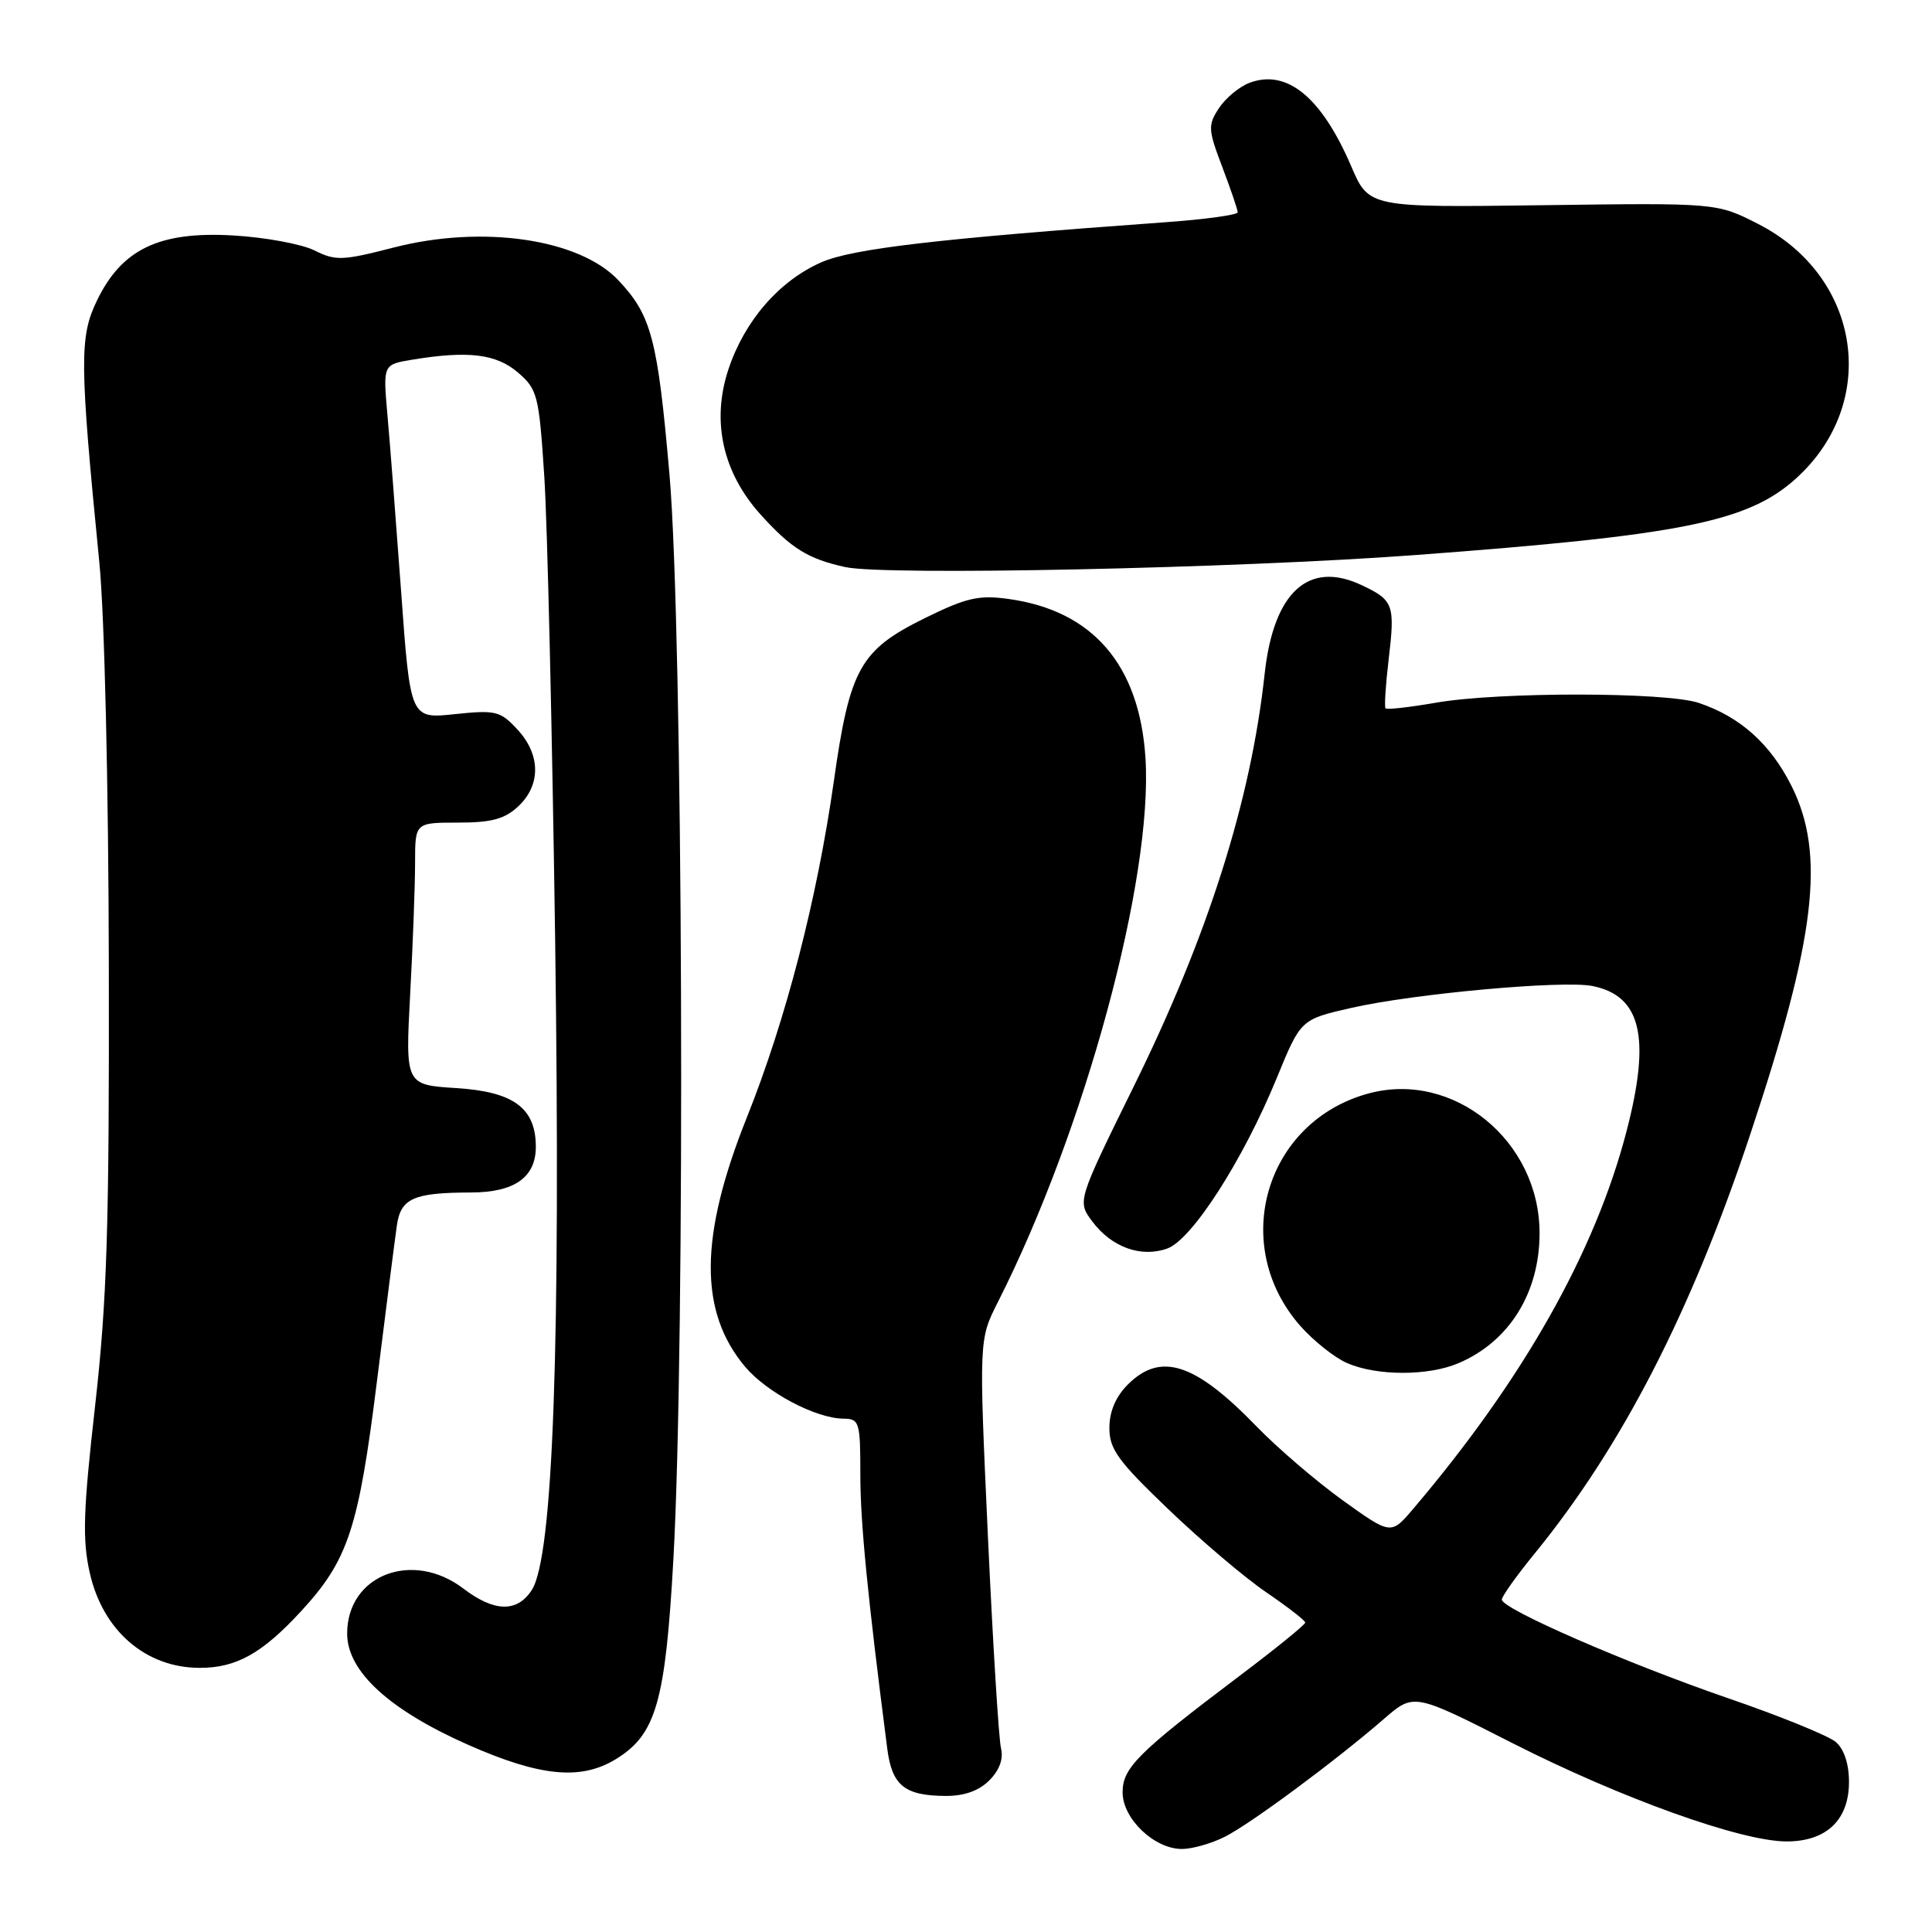<?xml version="1.0" encoding="UTF-8" standalone="no"?>
<!DOCTYPE svg PUBLIC "-//W3C//DTD SVG 1.1//EN" "http://www.w3.org/Graphics/SVG/1.1/DTD/svg11.dtd" >
<svg xmlns="http://www.w3.org/2000/svg" xmlns:xlink="http://www.w3.org/1999/xlink" version="1.1" viewBox="0 0 256 256">
 <g >
 <path fill="currentColor"
d=" M 162.30 243.38 C 165.73 241.65 176.99 233.31 183.42 227.73 C 187.35 224.33 187.35 224.33 200.42 230.98 C 214.84 238.30 230.73 244.00 236.74 244.00 C 242.01 244.00 245.00 241.15 245.00 236.12 C 245.00 233.73 244.35 231.76 243.25 230.82 C 242.29 230.00 235.88 227.39 229.00 225.03 C 215.50 220.38 199.00 213.19 199.00 211.95 C 199.00 211.53 200.97 208.76 203.39 205.80 C 214.95 191.61 224.08 173.85 231.91 150.33 C 240.60 124.23 241.91 113.22 237.40 104.17 C 234.61 98.59 230.59 94.98 225.10 93.14 C 220.75 91.68 198.59 91.66 190.28 93.11 C 186.76 93.72 183.75 94.06 183.59 93.86 C 183.42 93.66 183.60 90.80 183.99 87.50 C 184.87 80.10 184.67 79.55 180.46 77.55 C 173.40 74.20 168.75 78.43 167.57 89.31 C 165.75 106.07 160.09 123.93 150.29 143.83 C 142.74 159.17 142.74 159.17 144.72 161.83 C 147.27 165.26 151.18 166.68 154.66 165.44 C 157.94 164.28 164.74 153.68 169.20 142.79 C 172.36 135.08 172.36 135.08 179.06 133.55 C 187.38 131.66 207.10 129.87 211.00 130.65 C 217.46 131.94 218.76 137.43 215.54 149.84 C 211.38 165.88 201.85 182.76 187.24 199.95 C 184.31 203.39 184.31 203.39 177.90 198.79 C 174.38 196.25 169.25 191.85 166.50 189.01 C 158.35 180.59 153.80 179.11 149.45 183.45 C 147.84 185.06 147.00 187.04 147.00 189.20 C 146.99 192.02 148.15 193.61 154.85 200.02 C 159.17 204.16 165.01 209.11 167.83 211.02 C 170.64 212.94 172.95 214.72 172.95 215.00 C 172.94 215.28 169.07 218.43 164.33 222.00 C 150.76 232.24 148.75 234.24 148.75 237.50 C 148.75 240.99 152.95 245.00 156.61 245.00 C 157.98 245.00 160.54 244.27 162.30 243.38 Z  M 131.09 235.91 C 132.44 234.56 132.98 233.06 132.64 231.66 C 132.34 230.47 131.56 217.80 130.90 203.50 C 129.71 177.50 129.71 177.50 132.24 172.50 C 143.77 149.72 152.80 116.40 151.78 100.42 C 150.98 88.08 144.78 80.89 133.60 79.36 C 129.69 78.82 128.02 79.21 122.56 81.90 C 113.97 86.13 112.60 88.57 110.49 103.50 C 108.27 119.13 104.15 135.09 98.96 148.07 C 92.66 163.82 92.59 173.80 98.73 181.10 C 101.61 184.52 108.09 187.94 111.75 187.98 C 113.88 188.00 114.00 188.40 114.00 195.41 C 114.00 201.74 114.95 211.42 117.57 231.73 C 118.20 236.58 119.85 237.93 125.25 237.97 C 127.75 237.99 129.70 237.30 131.09 235.91 Z  M 81.58 233.11 C 86.93 229.85 88.17 225.54 89.23 206.56 C 90.83 177.75 90.49 83.32 88.71 62.87 C 87.14 44.91 86.32 41.78 81.94 37.14 C 76.75 31.63 63.90 29.77 52.12 32.81 C 45.37 34.55 44.47 34.58 41.66 33.18 C 39.97 32.34 35.12 31.44 30.90 31.20 C 21.11 30.63 16.15 33.00 12.86 39.80 C 10.51 44.64 10.54 47.95 13.16 74.50 C 13.85 81.42 14.38 104.06 14.42 128.00 C 14.49 162.58 14.18 172.30 12.60 186.29 C 11.03 200.18 10.90 203.99 11.89 208.39 C 13.61 216.07 19.31 221.00 26.48 221.00 C 31.32 221.00 34.75 219.08 39.89 213.50 C 46.14 206.72 47.51 202.57 49.95 183.00 C 51.15 173.38 52.34 164.09 52.59 162.36 C 53.11 158.78 54.79 158.03 62.42 158.01 C 68.17 158.00 71.00 156.00 71.00 151.96 C 71.00 146.83 68.07 144.66 60.49 144.18 C 53.71 143.75 53.71 143.75 54.35 131.72 C 54.71 125.10 55.00 117.28 55.00 114.34 C 55.00 109.00 55.00 109.00 60.69 109.00 C 65.15 109.00 66.87 108.53 68.69 106.83 C 71.69 104.00 71.64 99.98 68.56 96.66 C 66.29 94.21 65.69 94.06 60.24 94.63 C 54.37 95.25 54.37 95.25 53.15 78.37 C 52.47 69.09 51.66 58.53 51.33 54.90 C 50.75 48.30 50.75 48.30 54.63 47.66 C 62.03 46.44 65.76 46.89 68.63 49.36 C 71.22 51.59 71.42 52.36 72.12 63.11 C 72.53 69.37 73.17 97.00 73.56 124.50 C 74.30 178.44 73.30 206.37 70.45 210.71 C 68.51 213.68 65.49 213.61 61.41 210.50 C 54.66 205.35 46.00 208.69 46.00 216.46 C 46.00 221.48 51.60 226.60 62.15 231.25 C 71.60 235.41 76.97 235.92 81.58 233.11 Z  M 193.28 180.62 C 199.99 177.75 204.00 171.31 204.00 163.40 C 204.00 151.14 192.57 141.82 181.30 144.90 C 167.65 148.63 162.87 164.94 172.27 175.66 C 174.03 177.66 176.82 179.88 178.48 180.61 C 182.45 182.34 189.26 182.34 193.28 180.62 Z  M 187.50 73.55 C 222.81 70.92 231.61 69.16 237.98 63.40 C 249.09 53.36 246.62 36.66 232.99 29.69 C 227.50 26.88 227.50 26.88 204.44 27.19 C 181.38 27.50 181.38 27.50 179.03 22.00 C 175.10 12.86 170.51 9.10 165.55 10.98 C 164.21 11.49 162.39 13.00 161.51 14.34 C 160.04 16.59 160.07 17.17 161.96 22.13 C 163.08 25.09 164.00 27.78 164.00 28.13 C 164.00 28.48 159.61 29.08 154.25 29.46 C 124.20 31.63 112.91 32.95 108.80 34.77 C 103.23 37.23 98.65 42.52 96.52 48.94 C 94.24 55.80 95.76 62.62 100.80 68.20 C 104.84 72.67 107.07 74.06 112.00 75.14 C 117.25 76.30 163.62 75.32 187.50 73.55 Z "/>
</g>
</svg>